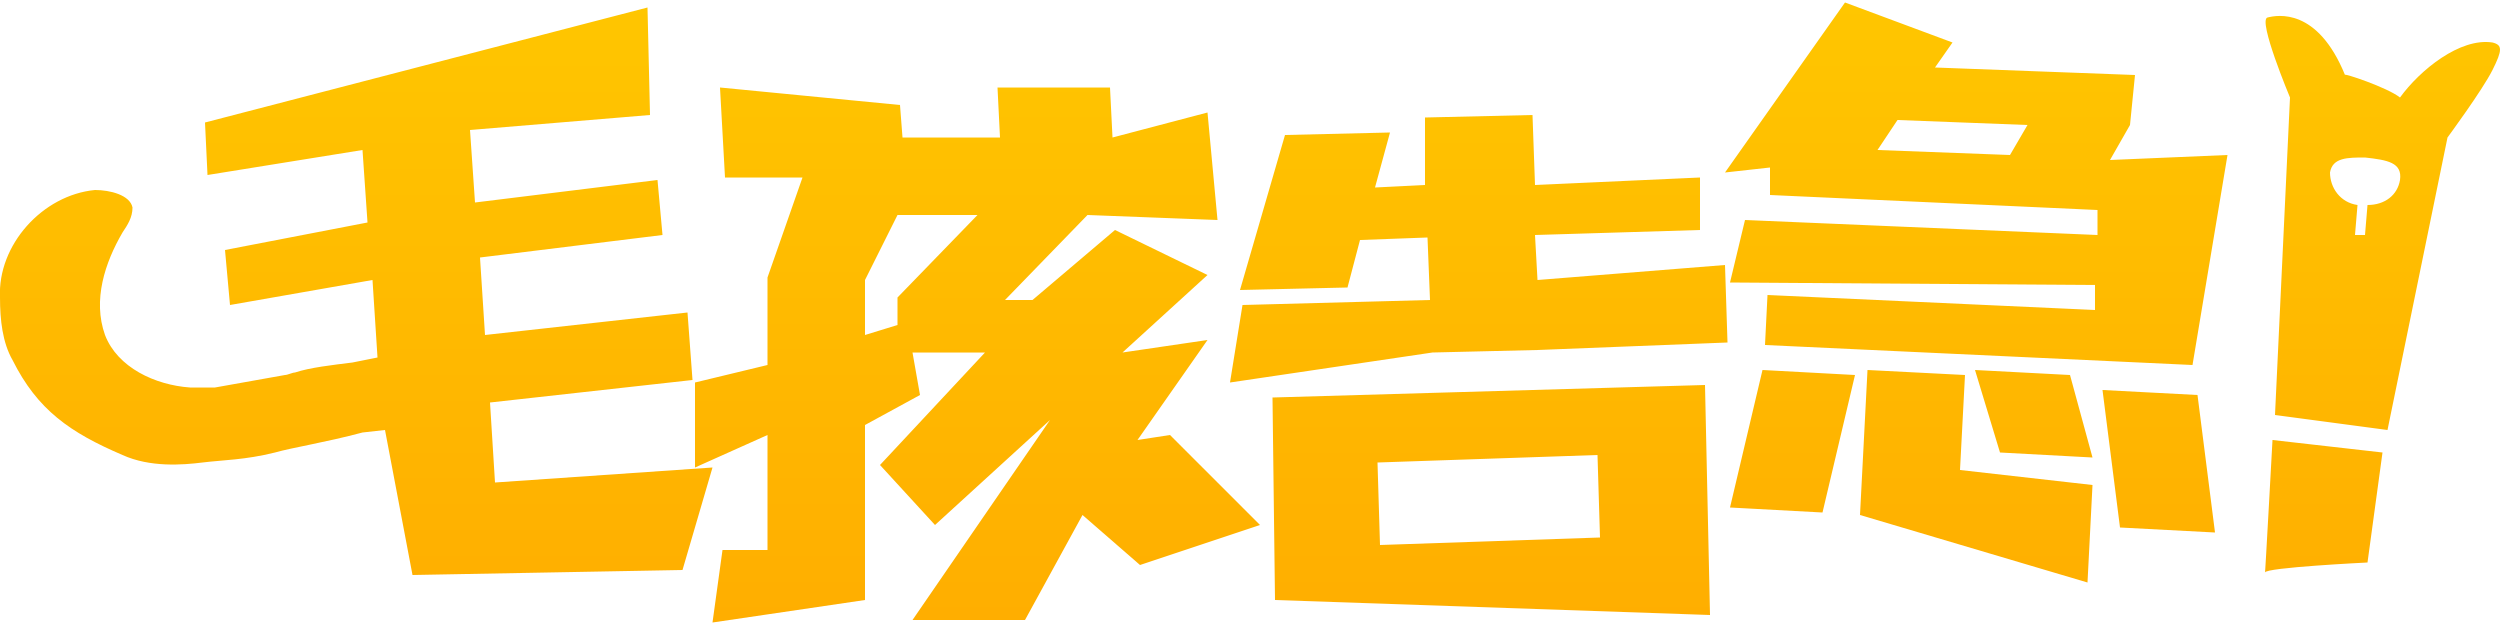 <?xml version="1.0" encoding="utf-8"?>
<!-- Generator: Adobe Illustrator 19.0.0, SVG Export Plug-In . SVG Version: 6.00 Build 0)  -->
<svg version="1.1" id="圖層_1" xmlns="http://www.w3.org/2000/svg" xmlns:xlink="http://www.w3.org/1999/xlink" x="0px" y="0px" viewBox="0 38 100 25" style="enable-background:new 0 38 100 25;" xml:space="preserve">
	<linearGradient id="gradient" gradientUnits="userSpaceOnUse" x1="50" y1="62.812" x2="50" y2="38.051">
		<stop offset="0" style="stop-color:#FFAE00"/>
		<stop offset="1" style="stop-color:#FFC600"/>
	</linearGradient>
	<path style="fill:url(#gradient);" d="M45.5,55.6l2.8-4l-3.4,0.5l3.4-3.1l-3.7-1.8L41.3,50h-1.1l3.3-3.4l5.2,0.2l-0.4-4.3l-3.8,1l-0.1-2h-4.5l0.1,2h-3.9L36,42.2l-7.2-0.7l0.2,3.6h3.1l-1.4,4v3.5l-2.9,0.7v3.4l2.9-1.3V60h-1.8l-0.4,2.9l6.1-0.9v-7l2.2-1.2l-0.3-1.7h2.9l-4.2,4.5l2.2,2.4l4.6-4.2l-5.5,8H41l2.3-4.2l2.3,2l4.8-1.6l-3.6-3.6L45.5,55.6z M35.9,49.9V51l-1.3,0.4v-2.2l1.3-2.6h3.2L35.9,49.9z M50.9,53.9L51,62l17.4,0.6l-0.2-9.2L50.9,53.9z M55.2,59.8l-0.1-3.3l8.8-0.3l0.1,3.3L55.2,59.8z M61.5,49.2l-0.1-1.8l6.6-0.2v-2.1l-6.6,0.3l-0.1-2.8L57,42.7v2.7l-2,0.1l0.6-2.2l-4.2,0.1l-1.8,6.2l4.3-0.1l0.5-1.9l2.7-0.1l0.1,2.5l-7.5,0.2l-0.5,3.1l8.1-1.2l4.2-0.1l7.6-0.3L69,48.6L61.5,49.2z M84.1,53.6l0.7,5.5l3.8,0.2l-0.7-5.5L84.1,53.6z M79,52.8l1,3.3l3.7,0.2L82.8,53L79,52.8z M78.6,53l-3.9-0.2l-0.3,5.8l9.1,2.7l0.2-3.9l-5.3-0.6L78.6,53z M85.2,43l0.2-2l-8-0.3l0.7-1l-4.3-1.6L69,44.9l1.8-0.2v1.1l13.1,0.6v1l-14.1-0.6l-0.6,2.5l14.6,0.1v1l-13.1-0.6l-0.1,2l17.1,0.8l1.4-8.4l-4.7,0.2L85.2,43z M80.4,44.2L75.1,44l0.8-1.2l5.2,0.2L80.4,44.2z M69.2,58.3l3.7,0.2l1.3-5.5l-3.7-0.2L69.2,58.3z M19.8,57.3l-0.2-3.2l8.1-0.9l-0.2-2.7l-8.1,0.9l-0.2-3.1l7.3-0.9l-0.2-2.2L19,46.1l-0.2-2.9l7.2-0.6l-0.1-4.3L8.2,42.9L8.3,45l6.2-1l0.2,2.9L9,48l0.2,2.2l5.7-1l0.2,3.1l-1,0.2c-0.8,0.1-1.7,0.2-2.3,0.4c-0.1,0-0.3,0.1-0.4,0.1l-2.8,0.5c-0.3,0-0.7,0-1,0c-1.4-0.1-2.9-0.8-3.4-2.1c-0.5-1.4,0-2.9,0.7-4.1c0.2-0.3,0.4-0.6,0.4-1c-0.1-0.5-0.9-0.7-1.5-0.7c-2.1,0.2-3.9,2.2-3.8,4.3c0,0.9,0.1,1.8,0.5,2.5c1,2,2.3,2.9,4.4,3.8c1.1,0.5,2.4,0.4,3.2,0.3c0.8-0.1,1.7-0.1,2.9-0.4c0.7-0.2,2-0.4,3.5-0.8l0.9-0.1l1.1,5.8l10.8-0.2l1.2-4.1L19.8,57.3z M90.6,60.9c0-0.2,4.1-0.4,4.1-0.4l0.6-4.4l-4.4-0.5C90.9,55.6,90.6,61.1,90.6,60.9z M99.7,39.7c-1.3-0.2-2.9,1.1-3.7,2.2c-0.5-0.4-2.3-1-2.2-0.9c-1.1-2.7-2.7-2.4-3.1-2.3c-0.4,0.1,0.9,3.2,0.9,3.2L91,54.6l4.5,0.6l2.4-11.7c0,0,1.4-1.9,1.8-2.7C100.1,40,100.1,39.8,99.7,39.7z M96,45.2c-0.1,0.6-0.6,1-1.3,1l-0.1,1.2h-0.4l0.1-1.2c-0.7-0.1-1.1-0.7-1.1-1.3c0.1-0.6,0.7-0.6,1.4-0.6C95.5,44.4,96.1,44.5,96,45.2z"/>
</svg>